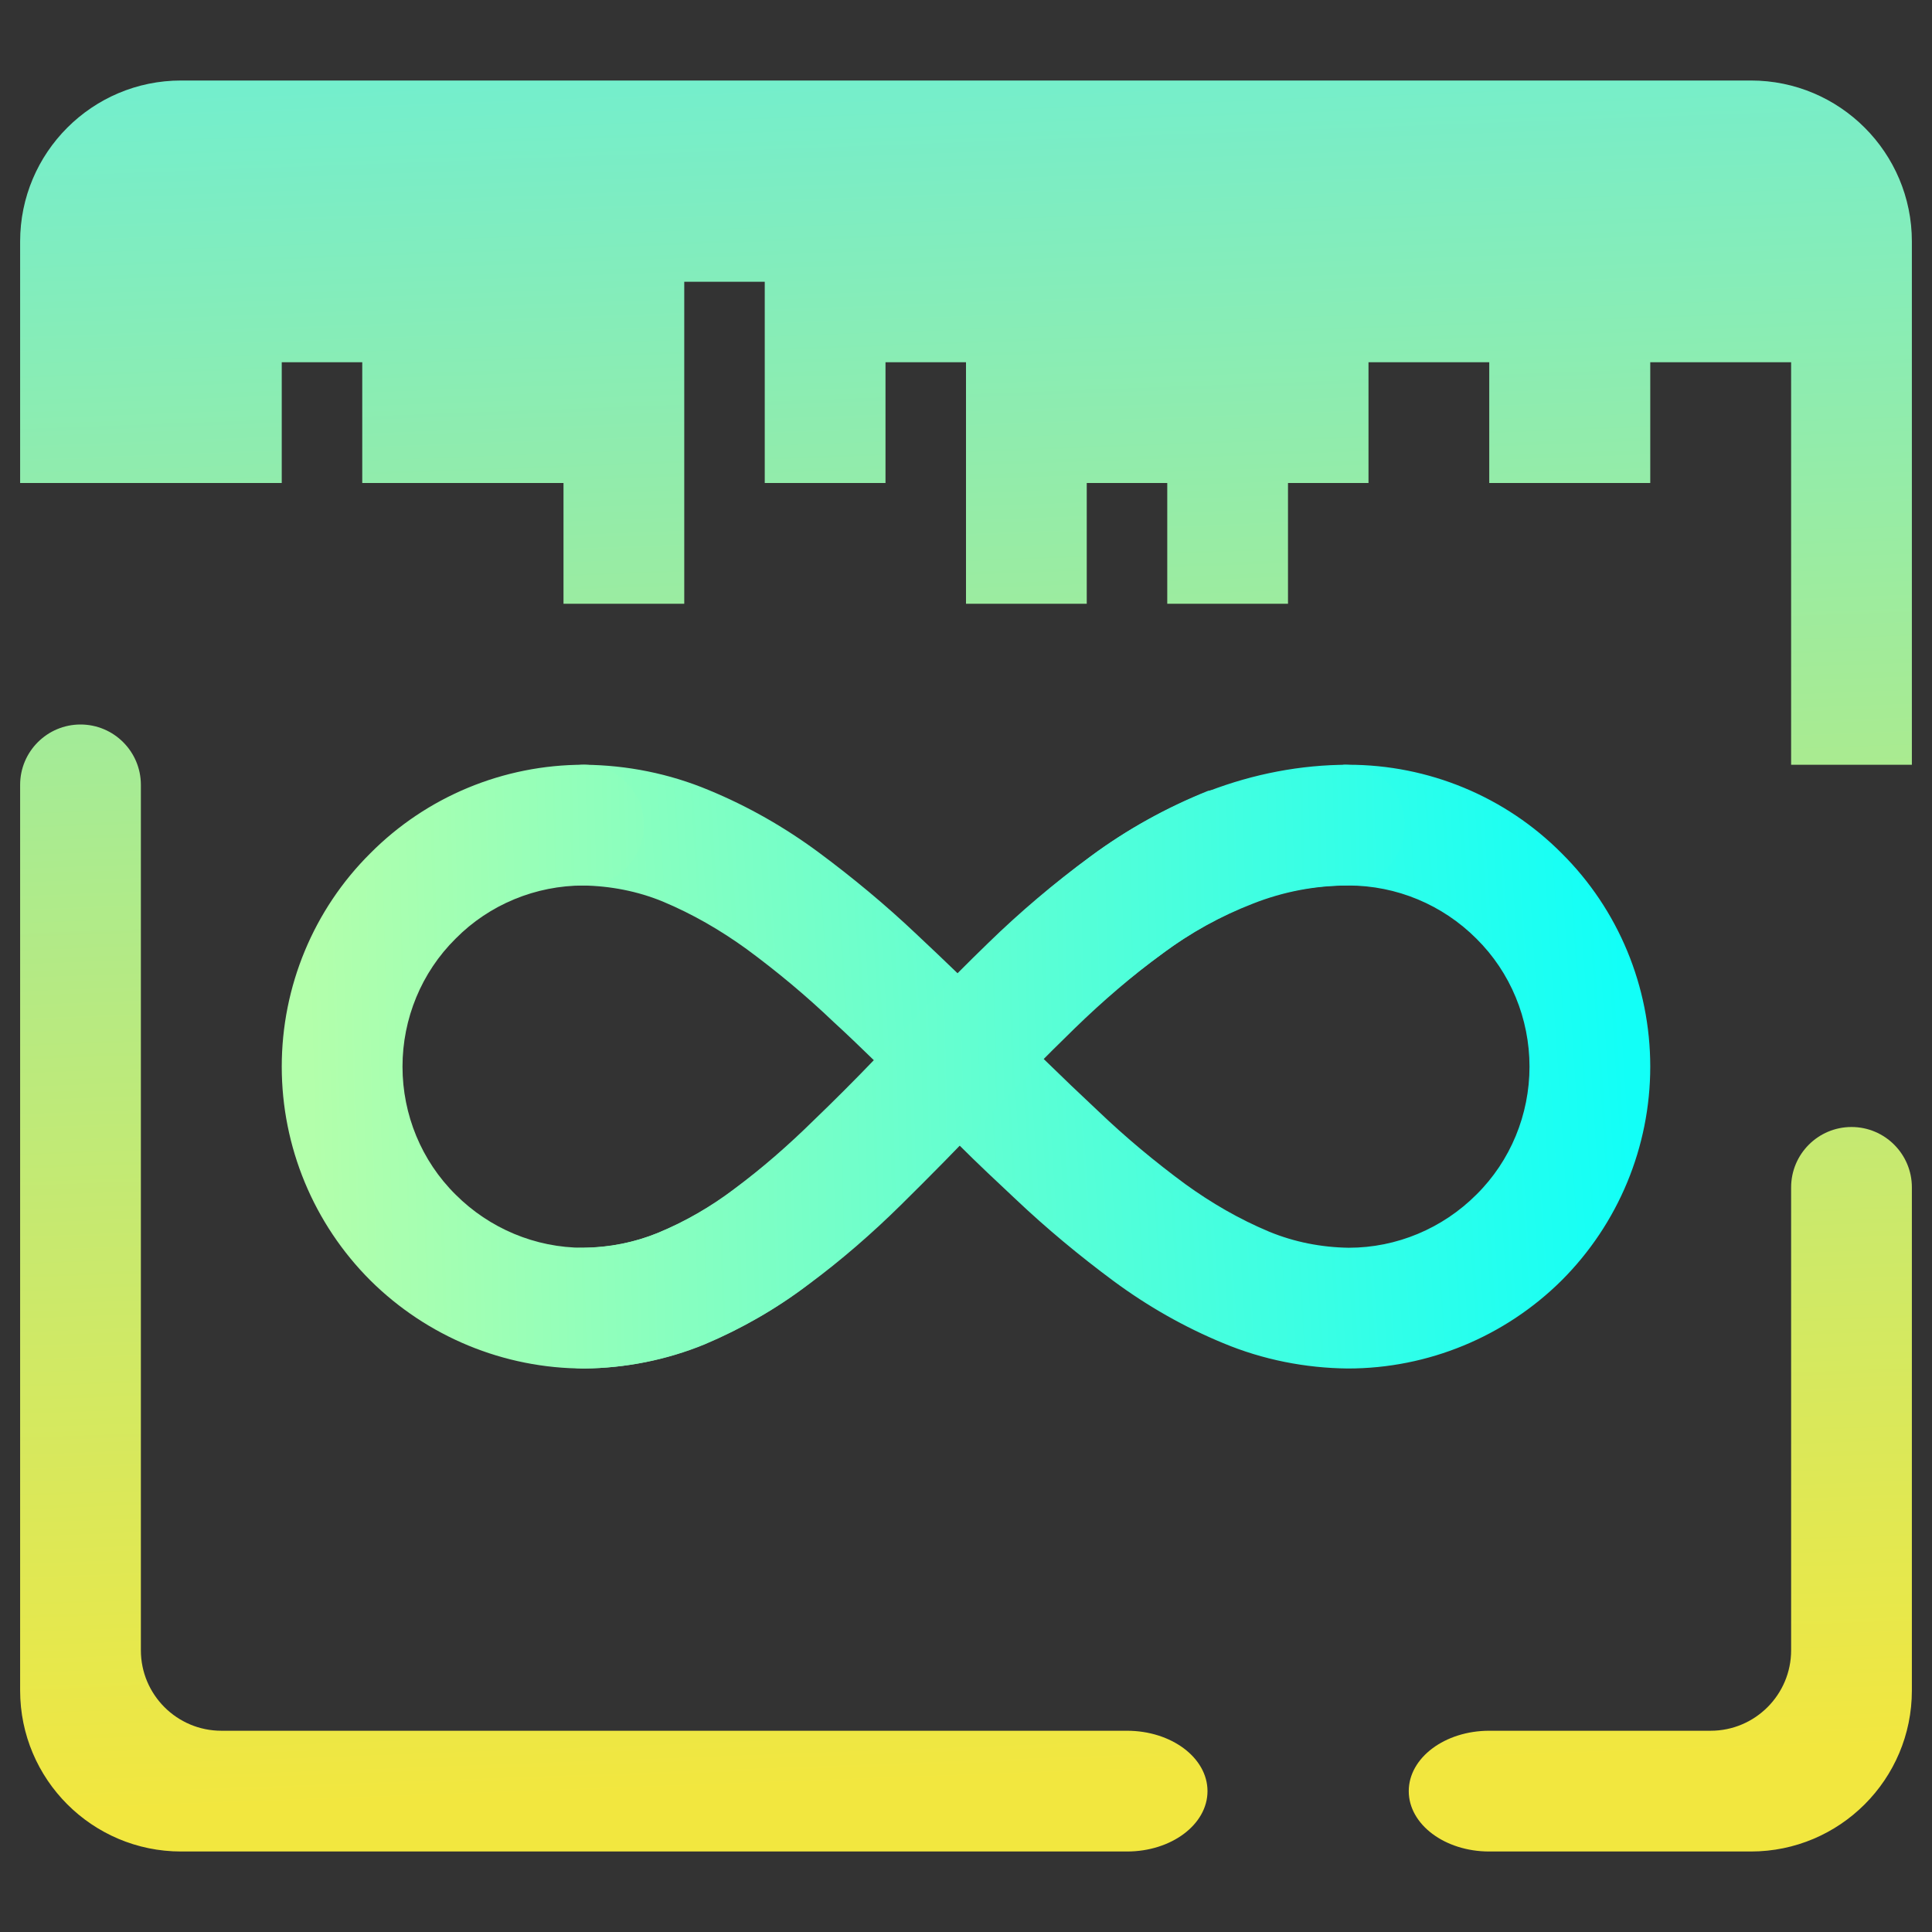 <?xml version="1.0" encoding="UTF-8" standalone="no"?><!-- Generator: Gravit.io --><svg xmlns="http://www.w3.org/2000/svg" xmlns:xlink="http://www.w3.org/1999/xlink" style="isolation:isolate" viewBox="0 0 48 48" width="48pt" height="48pt"><rect x="0" y="0" width="48" height="48" fill="#333333" stroke="none"/><linearGradient id="_lgradient_45" x1="0.602" y1="0.986" x2="0.547" y2="-0.405" gradientTransform="matrix(47,0,0,44,0.5,2)" gradientUnits="userSpaceOnUse"><stop offset="1.667%" stop-opacity="1" style="stop-color:rgb(242,231,63)"/><stop offset="84.583%" stop-opacity="1" style="stop-color:rgb(94,239,229)"/></linearGradient><path d=" M 3 12 L 0.5 12 L 0.5 10.5 L 0.5 6 C 0.5 3.792 2.292 2 4.5 2 L 43.5 2 C 45.708 2 47.5 3.792 47.5 6 L 47.5 17.5 L 47.5 19 L 44.5 19 L 44.5 17.5 L 44.5 17.5 L 44.5 9 L 41 9 L 41 12 L 39 12 L 37 12 L 37 9 L 34 9 L 34 12 L 32 12 L 32 15 L 29 15 L 29 12 L 27 12 L 27 15 L 24 15 L 24 12 L 24 9 L 22 9 L 22 12 L 19 12 L 19 9 L 19 7 L 17 7 L 17 9 L 17 12 L 17 15 L 14 15 L 14 12 L 11.5 12 L 9 12 L 9 9 L 7 9 L 7 12 L 3.5 12 L 3 12 Z  M 19.25 43 L 5.5 43 C 4.396 43 3.5 42.104 3.5 41 L 3.5 19.5 L 3.5 19.5 C 3.5 18.672 2.828 18 2 18 L 2 18 C 1.172 18 0.5 18.672 0.5 19.5 L 0.5 19.5 L 0.5 42 C 0.5 44.208 2.292 46 4.5 46 L 28 46 C 29.104 46 30 45.328 30 44.5 L 30 44.5 C 30 43.672 29.104 43 28 43 L 19.25 43 L 19.25 43 L 19.25 43 Z  M 42.5 43 C 43.604 43 44.5 42.104 44.5 41 L 44.5 29.5 L 44.5 29.5 C 44.5 28.672 45.172 28 46 28 L 46 28 C 46.828 28 47.5 28.672 47.5 29.5 L 47.5 29.5 L 47.5 42 C 47.5 44.208 45.708 46 43.5 46 L 37 46 C 35.896 46 35 45.328 35 44.5 L 35 44.5 C 35 43.672 35.896 43 37 43 L 42.5 43 L 42.5 43 L 42.5 43 Z " fill-rule="evenodd" fill="url(#_lgradient_45)"/><linearGradient id="_lgradient_46" x1="-0.228" y1="0.576" x2="0.998" y2="0.533" gradientTransform="matrix(28,0,0,15,13,19)" gradientUnits="userSpaceOnUse"><stop offset="2.609%" stop-opacity="1" style="stop-color:rgb(179,255,171)"/><stop offset="98.696%" stop-opacity="1" style="stop-color:rgb(18,255,247)"/></linearGradient><path d=" M 21.71 26.34 C 21.38 26.02 21.05 25.7 20.71 25.39 C 20.03 24.74 19.31 24.14 18.55 23.58 C 17.9 23.11 17.21 22.71 16.47 22.4 C 15.84 22.14 15.16 22.01 14.48 22 C 14.09 22 13.71 21.83 13.43 21.55 C 13.15 21.27 13 20.88 13 20.48 C 13 20.09 13.17 19.71 13.45 19.43 C 13.73 19.15 14.12 19 14.52 19 C 15.58 19.01 16.63 19.22 17.61 19.63 C 18.58 20.03 19.49 20.55 20.33 21.17 C 21.18 21.8 22 22.48 22.77 23.21 C 23.11 23.53 23.45 23.85 23.79 24.18 C 24.04 23.93 24.29 23.68 24.55 23.43 C 25.34 22.66 26.19 21.94 27.09 21.28 C 28 20.61 28.99 20.06 30.04 19.65 C 31.14 19.23 32.31 19 33.5 19 C 35.49 19 37.4 19.79 38.8 21.2 C 40.21 22.6 41 24.51 41 26.5 L 41 26.5 L 41 26.5 C 41 28.49 40.21 30.4 38.8 31.81 C 37.39 33.21 35.48 34 33.49 34 C 32.43 33.99 31.37 33.78 30.39 33.37 C 29.42 32.97 28.51 32.45 27.67 31.83 C 26.82 31.2 26 30.52 25.23 29.79 C 24.76 29.35 24.29 28.91 23.83 28.45 C 23.33 28.97 22.83 29.48 22.31 29.98 C 21.6 30.68 20.85 31.33 20.05 31.93 C 19.26 32.53 18.4 33.02 17.49 33.4 C 16.54 33.79 15.53 33.99 14.51 34 C 14.11 34 13.73 33.85 13.45 33.57 C 13.16 33.29 13 32.91 13 32.51 C 13 32.11 13.15 31.73 13.43 31.45 C 13.71 31.16 14.09 31 14.49 31 C 15.13 31 15.76 30.87 16.35 30.63 C 17.02 30.35 17.66 29.98 18.24 29.54 C 18.94 29.02 19.59 28.45 20.21 27.84 C 20.72 27.35 21.22 26.85 21.71 26.34 Z  M 25.92 26.3 C 26.37 26.74 26.83 27.18 27.29 27.61 C 27.97 28.26 28.69 28.86 29.45 29.42 C 30.1 29.89 30.79 30.29 31.53 30.6 C 32.16 30.86 32.83 30.99 33.51 31 C 34.7 31 35.84 30.52 36.68 29.68 C 37.53 28.84 38 27.69 38 26.5 L 38 26.5 C 38 25.31 37.53 24.16 36.68 23.32 C 35.84 22.48 34.7 22 33.5 22 C 32.69 22 31.89 22.15 31.13 22.45 C 30.33 22.76 29.56 23.18 28.87 23.7 C 28.08 24.27 27.34 24.9 26.64 25.58 C 26.4 25.82 26.16 26.06 25.92 26.3 Z " fill-rule="evenodd" fill="url(#_lgradient_46)"/><linearGradient id="_lgradient_47" x1="-0.005" y1="0.567" x2="1.217" y2="0.55" gradientTransform="matrix(27.9,0,0,15,7,19)" gradientUnits="userSpaceOnUse"><stop offset="2.609%" stop-opacity="1" style="stop-color:rgb(179,255,171)"/><stop offset="98.696%" stop-opacity="1" style="stop-color:rgb(18,255,247)"/></linearGradient><path d=" M 33.39 19 C 33.79 19 34.17 19.15 34.46 19.43 C 34.74 19.71 34.9 20.09 34.9 20.49 C 34.9 20.89 34.75 21.27 34.47 21.56 C 34.19 21.84 33.81 22 33.41 22 C 32.62 22 31.85 22.15 31.12 22.44 C 30.33 22.75 29.59 23.17 28.91 23.67 C 28.13 24.24 27.4 24.87 26.71 25.54 C 25.96 26.27 25.23 27.01 24.51 27.77 C 23.81 28.51 23.1 29.23 22.38 29.94 C 21.66 30.65 20.9 31.31 20.09 31.91 C 19.3 32.51 18.43 33.01 17.51 33.4 C 16.56 33.79 15.54 33.99 14.51 34 C 12.52 34 10.61 33.21 9.2 31.81 C 7.79 30.4 7 28.49 7 26.5 L 7 26.5 C 7 24.51 7.79 22.6 9.2 21.2 C 10.6 19.79 12.51 19 14.5 19 C 14.9 19 15.28 19.16 15.56 19.44 C 15.84 19.72 16 20.1 16 20.5 C 16 20.9 15.84 21.28 15.56 21.56 C 15.28 21.84 14.9 22 14.5 22 C 13.31 22 12.16 22.47 11.32 23.32 C 10.47 24.16 10 25.31 10 26.5 L 10 26.5 L 10 26.5 C 10 27.69 10.47 28.84 11.32 29.68 C 12.16 30.52 13.3 31 14.49 31 C 15.14 30.99 15.77 30.87 16.37 30.62 C 17.05 30.34 17.69 29.97 18.28 29.52 C 18.99 28.99 19.65 28.42 20.28 27.8 C 20.97 27.12 21.66 26.42 22.33 25.71 C 23.07 24.92 23.84 24.15 24.61 23.39 C 25.4 22.63 26.24 21.91 27.12 21.26 C 28.01 20.6 28.99 20.06 30.01 19.65" fill="url(#_lgradient_47)"/></svg>